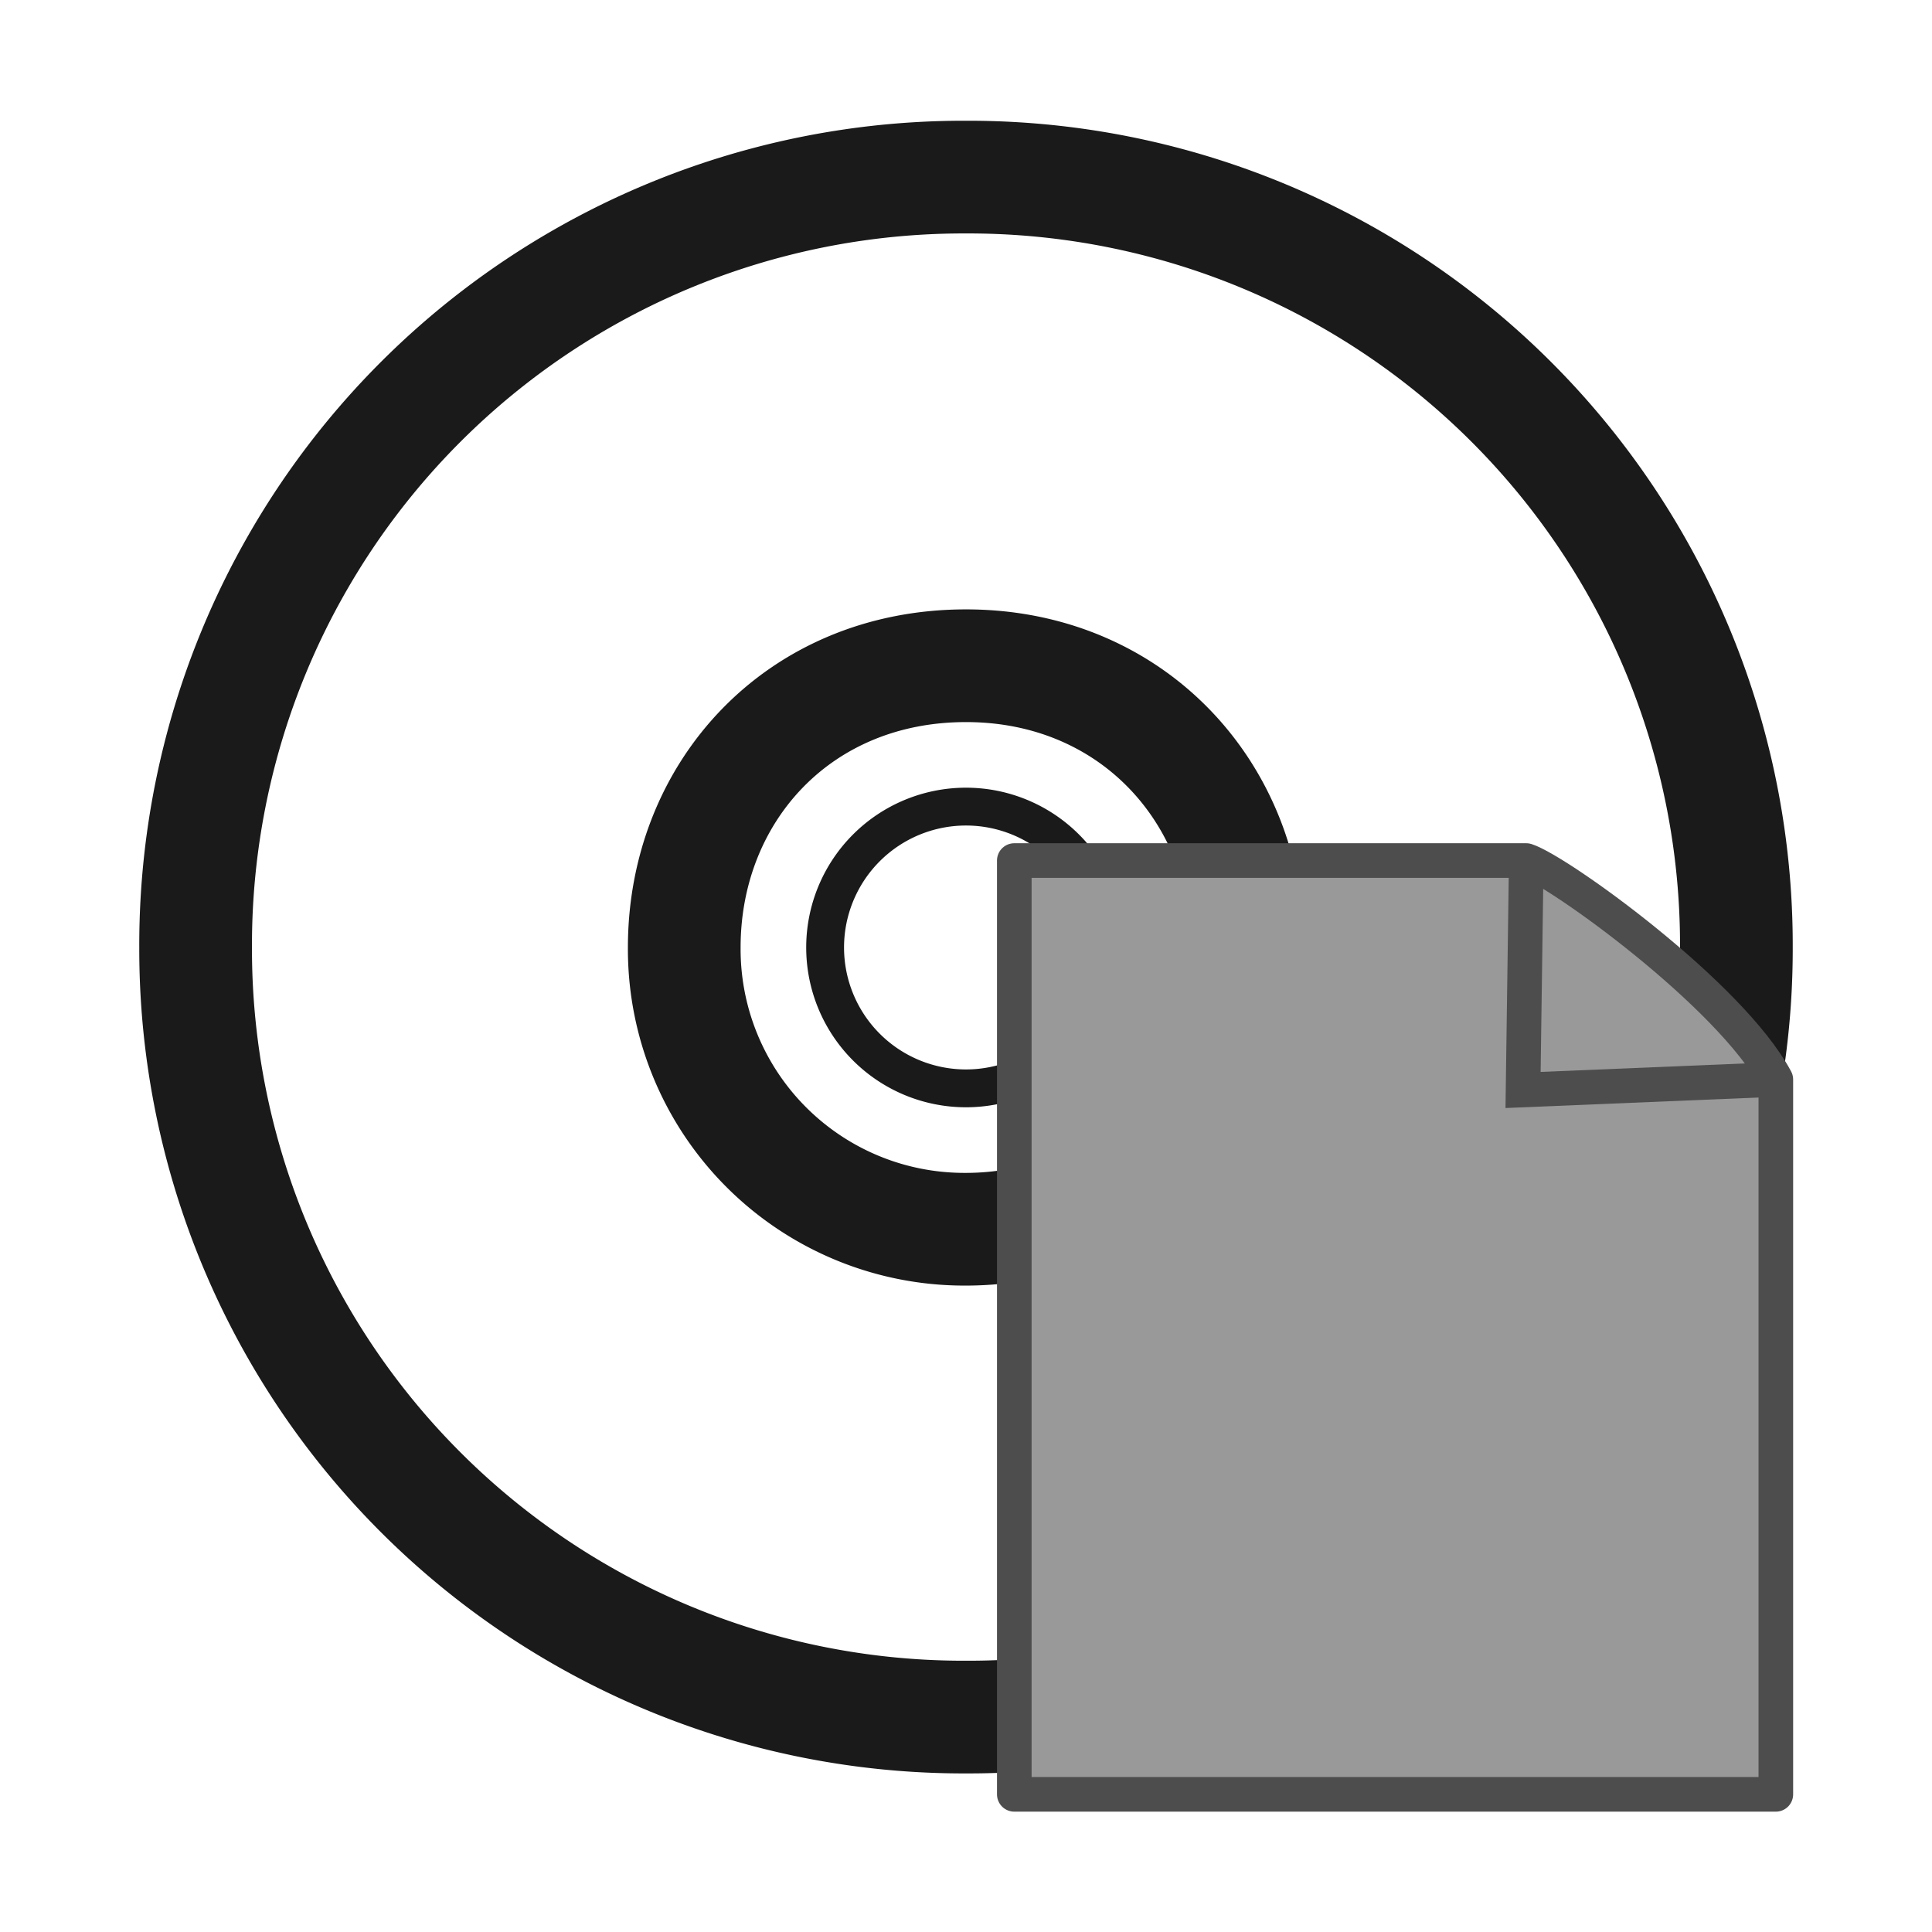 <svg xmlns="http://www.w3.org/2000/svg" version="1" width="24" height="24"><g fill="none" stroke="#1a1a1a"><path d="M21.57 11.77A9.54 9.54 0 0 0 12 2.2a9.54 9.54 0 0 0-9.57 9.57A9.54 9.54 0 0 0 12 21.33a9.54 9.54 0 0 0 9.57-9.56zm-6.07 0c0 1.92-1.53 3.5-3.5 3.5a3.48 3.48 0 0 1-3.5-3.5c0-1.93 1.42-3.5 3.5-3.5s3.5 1.6 3.5 3.5z" stroke-width="1.4"/><path style="marker:none" d="M12 8.27a3.5 3.5 0 0 0-3.5 3.5 3.5 3.5 0 1 0 3.5-3.5zm0 1.75a1.75 1.75 0 1 1 0 3.5 1.75 1.75 0 0 1 0-3.5z" overflow="visible" stroke-width=".47" stroke-linejoin="round"/></g><path d="M18.96 10.69H12.6v11.6h9.45V13.4a9.85 9.85 0 0 0-3.09-2.72z" fill="#999"/><path d="M12.6 10.69h6.36c.4.13 2.53 1.66 3.1 2.72v8.88H12.6v-11.6z" fill="none" stroke="#4d4d4d" stroke-width=".43" stroke-linejoin="round"/><path d="M18.96 10.69l-.04 2.85 3.13-.13" fill="none" stroke="#4d4d4d" stroke-width=".43"/></svg>